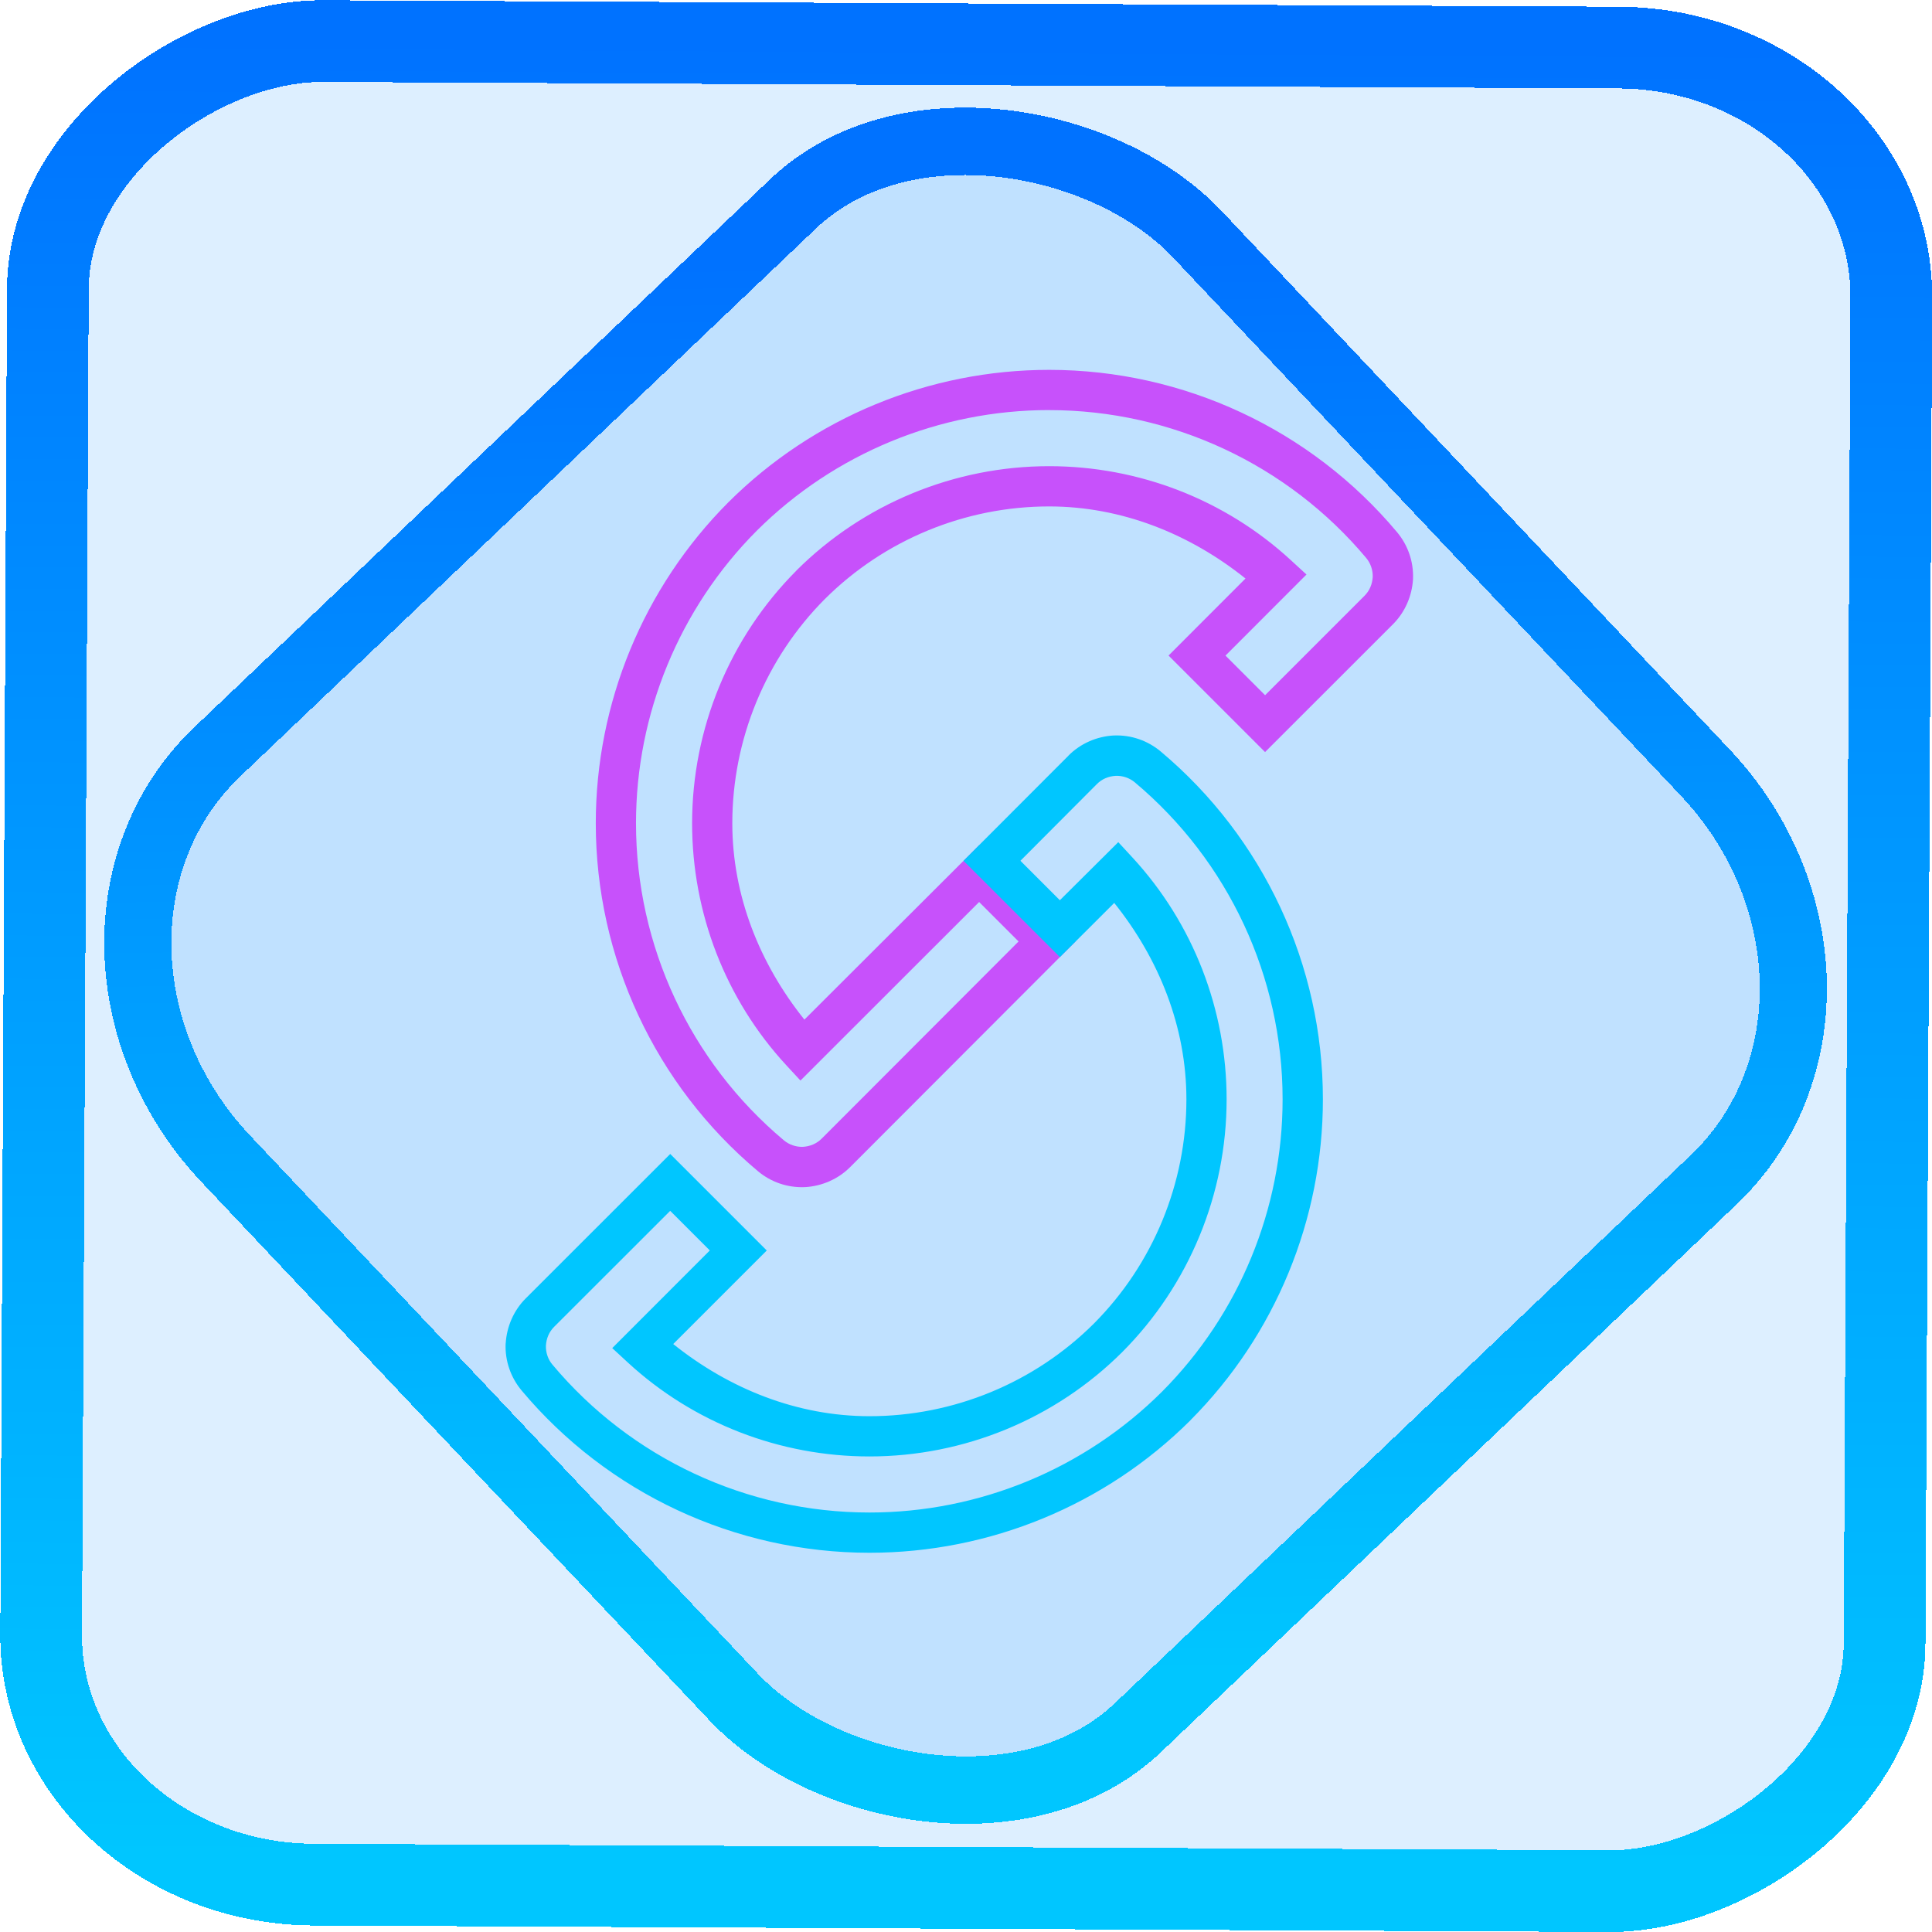 <?xml version="1.0" encoding="UTF-8" standalone="no"?>
<!-- Generator: Gravit.io -->

<svg
   style="isolation:isolate"
   viewBox="0 0 48 48"
   width="48pt"
   height="48pt"
   version="1.1"
   id="svg16"
   sodipodi:docname="superslicer.svg"
   inkscape:version="1.1.2 (0a00cf5339, 2022-02-04)"
   xmlns:inkscape="http://www.inkscape.org/namespaces/inkscape"
   xmlns:sodipodi="http://sodipodi.sourceforge.net/DTD/sodipodi-0.dtd"
   xmlns:xlink="http://www.w3.org/1999/xlink"
   xmlns="http://www.w3.org/2000/svg"
   xmlns:svg="http://www.w3.org/2000/svg">
  <defs
     id="defs20">
    <linearGradient
       inkscape:collect="always"
       xlink:href="#_lgradient_24"
       id="linearGradient872"
       x1="-12.026"
       y1="6.117"
       x2="-0.085"
       y2="6.117"
       gradientUnits="userSpaceOnUse"
       gradientTransform="matrix(3.836,0,0,3.837,-0.005,-0.003)" />
    <linearGradient
       id="_lgradient_21"
       x1="0"
       y1="0.5"
       x2="1"
       y2="0.5"
       gradientTransform="matrix(28.183,0,0,28.299,9.877,9.851)"
       gradientUnits="userSpaceOnUse">
      <stop
         offset="0%"
         stop-opacity="1"
         style="stop-color:rgb(255,224,49)"
         id="stop2-3" />
      <stop
         offset="98.696%"
         stop-opacity="1"
         style="stop-color:rgb(252,82,82)"
         id="stop4-6" />
    </linearGradient>
    <linearGradient
       inkscape:collect="always"
       xlink:href="#_lgradient_24"
       id="linearGradient15"
       x1="-9.685"
       y1="45.161"
       x2="11.988"
       y2="21.735"
       gradientUnits="userSpaceOnUse"
       gradientTransform="matrix(1.115,0,0,1.115,-0.012,-3.328)" />
    <linearGradient
       inkscape:collect="always"
       xlink:href="#_lgradient_23"
       id="linearGradient1029"
       x1="15.303"
       y1="19.343"
       x2="34.609"
       y2="19.343"
       gradientUnits="userSpaceOnUse" />
    <linearGradient
       inkscape:collect="always"
       xlink:href="#_lgradient_24"
       id="linearGradient1059"
       x1="13.06"
       y1="28.425"
       x2="32.366"
       y2="28.425"
       gradientUnits="userSpaceOnUse" />
  </defs>
  <sodipodi:namedview
     id="namedview18"
     pagecolor="#ffffff"
     bordercolor="#666666"
     borderopacity="1.0"
     inkscape:pageshadow="2"
     inkscape:pageopacity="0.0"
     inkscape:pagecheckerboard="0"
     inkscape:document-units="pt"
     showgrid="false"
     inkscape:zoom="7.2257474"
     inkscape:cx="32.038208"
     inkscape:cy="31.969011"
     inkscape:window-width="1600"
     inkscape:window-height="836"
     inkscape:window-x="0"
     inkscape:window-y="0"
     inkscape:window-maximized="1"
     inkscape:current-layer="svg16" />
  <linearGradient
     id="_lgradient_23"
     x1="0.031"
     y1="0.109"
     x2="0.958"
     y2="0.975"
     gradientTransform="matrix(19.306,0,0,19.306,15.303,9.69)"
     gradientUnits="userSpaceOnUse">
    <stop
       offset="0%"
       stop-opacity="1"
       style="stop-color:rgb(199,81,251)"
       id="stop2" />
    <stop
       offset="97.5%"
       stop-opacity="1"
       style="stop-color:rgb(109,68,222)"
       id="stop4" />
  </linearGradient>
  <rect
     x="-46.783"
     y="1.225"
     height="45.8"
     rx="6.184"
     shape-rendering="crispEdges"
     id="rect5-6-7-3"
     ry="6.806"
     transform="matrix(0.005,-1,1,0.005,0,0)"
     style="isolation:isolate;fill:#0085ff;fill-opacity:0.135;stroke:url(#linearGradient872);stroke-width:2.03;stroke-miterlimit:4;stroke-dasharray:none;stroke-opacity:1"
     width="45.802" />
  <rect
     x="-15.687"
     y="17.26"
     height="33.346"
     rx="6.792"
     shape-rendering="crispEdges"
     id="rect5-6-6-6-6"
     style="isolation:isolate;fill:#0085ff;fill-opacity:0.135;stroke:url(#linearGradient15);stroke-width:1.672;stroke-miterlimit:4;stroke-dasharray:none;stroke-opacity:1"
     ry="7.474"
     transform="matrix(0.724,-0.689,0.686,0.727,0,0)"
     width="33.338" />
  <path
     style="color:#000000;fill:url(#linearGradient1029);-inkscape-stroke:none"
     d="m 26.066,9.189 c -2.984,0 -5.855,1.182 -7.971,3.291 l -0.002,0.002 c -2.109,2.116 -3.291,4.988 -3.291,7.973 0,3.335 1.476,6.502 4.029,8.643 0.322,0.271 0.735,0.413 1.16,0.396 h 0.006 0.006 c 0.413,-0.025 0.815,-0.194 1.119,-0.498 l 5.598,-5.605 -2.393,-2.393 -0.354,0.354 -3.988,3.98 c -1.113,-1.39 -1.791,-3.083 -1.791,-4.877 0,-2.086 0.828,-4.096 2.301,-5.574 1.479,-1.472 3.485,-2.299 5.57,-2.299 1.794,0 3.489,0.678 4.879,1.791 l -1.912,1.914 2.398,2.398 3.178,-3.176 c 0.304,-0.304 0.473,-0.707 0.498,-1.119 v -0.006 -0.004 c 0.017,-0.424 -0.127,-0.838 -0.398,-1.16 -2.14,-2.554 -5.307,-4.031 -8.643,-4.031 z m 0,1 c 3.04,0 5.927,1.347 7.877,3.674 0.11,0.131 0.168,0.303 0.162,0.475 -0.013,0.182 -0.08,0.34 -0.205,0.465 l -2.469,2.469 -0.984,-0.984 2.012,-2.014 -0.383,-0.352 c -1.636,-1.51 -3.786,-2.34 -6.01,-2.34 -2.35,0 -4.612,0.931 -6.279,2.592 v 0.002 c -1.661,1.667 -2.592,3.929 -2.592,6.279 0,2.224 0.828,4.372 2.338,6.008 l 0.354,0.383 4.439,-4.436 0.98,0.98 -4.891,4.898 c -0.126,0.126 -0.285,0.193 -0.469,0.205 -0.171,0.005 -0.34,-0.053 -0.471,-0.162 h -0.002 v -0.002 c -2.327,-1.951 -3.672,-4.835 -3.672,-7.875 0,-2.72 1.079,-5.34 3,-7.268 1.927,-1.92 4.544,-2.998 7.264,-2.998 z"
     id="path7" />
  <linearGradient
     id="_lgradient_24"
     x1="-0"
     y1="0.5"
     x2="1"
     y2="0.5"
     gradientTransform="matrix(19.306,0,0,19.306,13.06,18.772)"
     gradientUnits="userSpaceOnUse">
    <stop
       offset="0%"
       stop-opacity="1"
       style="stop-color:rgb(0,198,255)"
       id="stop9" />
    <stop
       offset="98.696%"
       stop-opacity="1"
       style="stop-color:rgb(0,114,255)"
       id="stop11" />
  </linearGradient>
  <path
     style="color:#000000;fill:url(#linearGradient1059);-inkscape-stroke:none"
     d="m 27.664,18.273 c -0.413,0.025 -0.813,0.194 -1.117,0.498 v 0.002 l -2.609,2.613 2.395,2.393 0.354,-0.352 0.996,-0.994 c 1.114,1.39 1.793,3.084 1.793,4.879 0,2.085 -0.827,4.094 -2.299,5.572 -3.91e-4,3.89e-4 -0.002,-3.9e-4 -0.002,0 -3.89e-4,3.91e-4 3.9e-4,0.002 0,0.002 -1.479,1.472 -3.487,2.299 -5.572,2.299 -1.794,0 -3.487,-0.679 -4.877,-1.793 l 2.324,-2.324 -2.398,-2.398 -3.59,3.588 c -0.304,0.304 -0.473,0.707 -0.498,1.119 l -0.002,0.006 v 0.004 c -0.017,0.424 0.128,0.838 0.398,1.16 2.14,2.554 5.307,4.031 8.643,4.031 2.984,0 5.857,-1.182 7.973,-3.291 v -0.002 c 2.109,-2.116 3.291,-4.988 3.291,-7.973 0,-3.335 -1.476,-6.5 -4.029,-8.641 -0.322,-0.271 -0.735,-0.415 -1.16,-0.398 h -0.006 z m 0.055,1.002 c 0.172,-0.006 0.344,0.052 0.475,0.162 2.327,1.951 3.672,4.835 3.672,7.875 0,2.72 -1.077,5.338 -2.998,7.266 -1.928,1.921 -4.545,3 -7.266,3 -3.04,0 -5.925,-1.345 -7.875,-3.672 l -0.002,-0.002 c -0.11,-0.13 -0.167,-0.3 -0.162,-0.471 0.012,-0.184 0.079,-0.343 0.205,-0.469 l 2.883,-2.881 0.984,0.984 -2.424,2.426 0.383,0.354 c 1.636,1.51 3.784,2.338 6.008,2.338 2.35,0 4.612,-0.931 6.279,-2.592 l 0.002,-0.002 c 1.661,-1.667 2.592,-3.929 2.592,-6.279 0,-2.224 -0.83,-4.372 -2.34,-6.008 l -0.352,-0.381 -1.451,1.443 -0.98,-0.98 1.902,-1.908 c 0.125,-0.125 0.282,-0.19 0.465,-0.203 z"
     id="path14" />
</svg>
